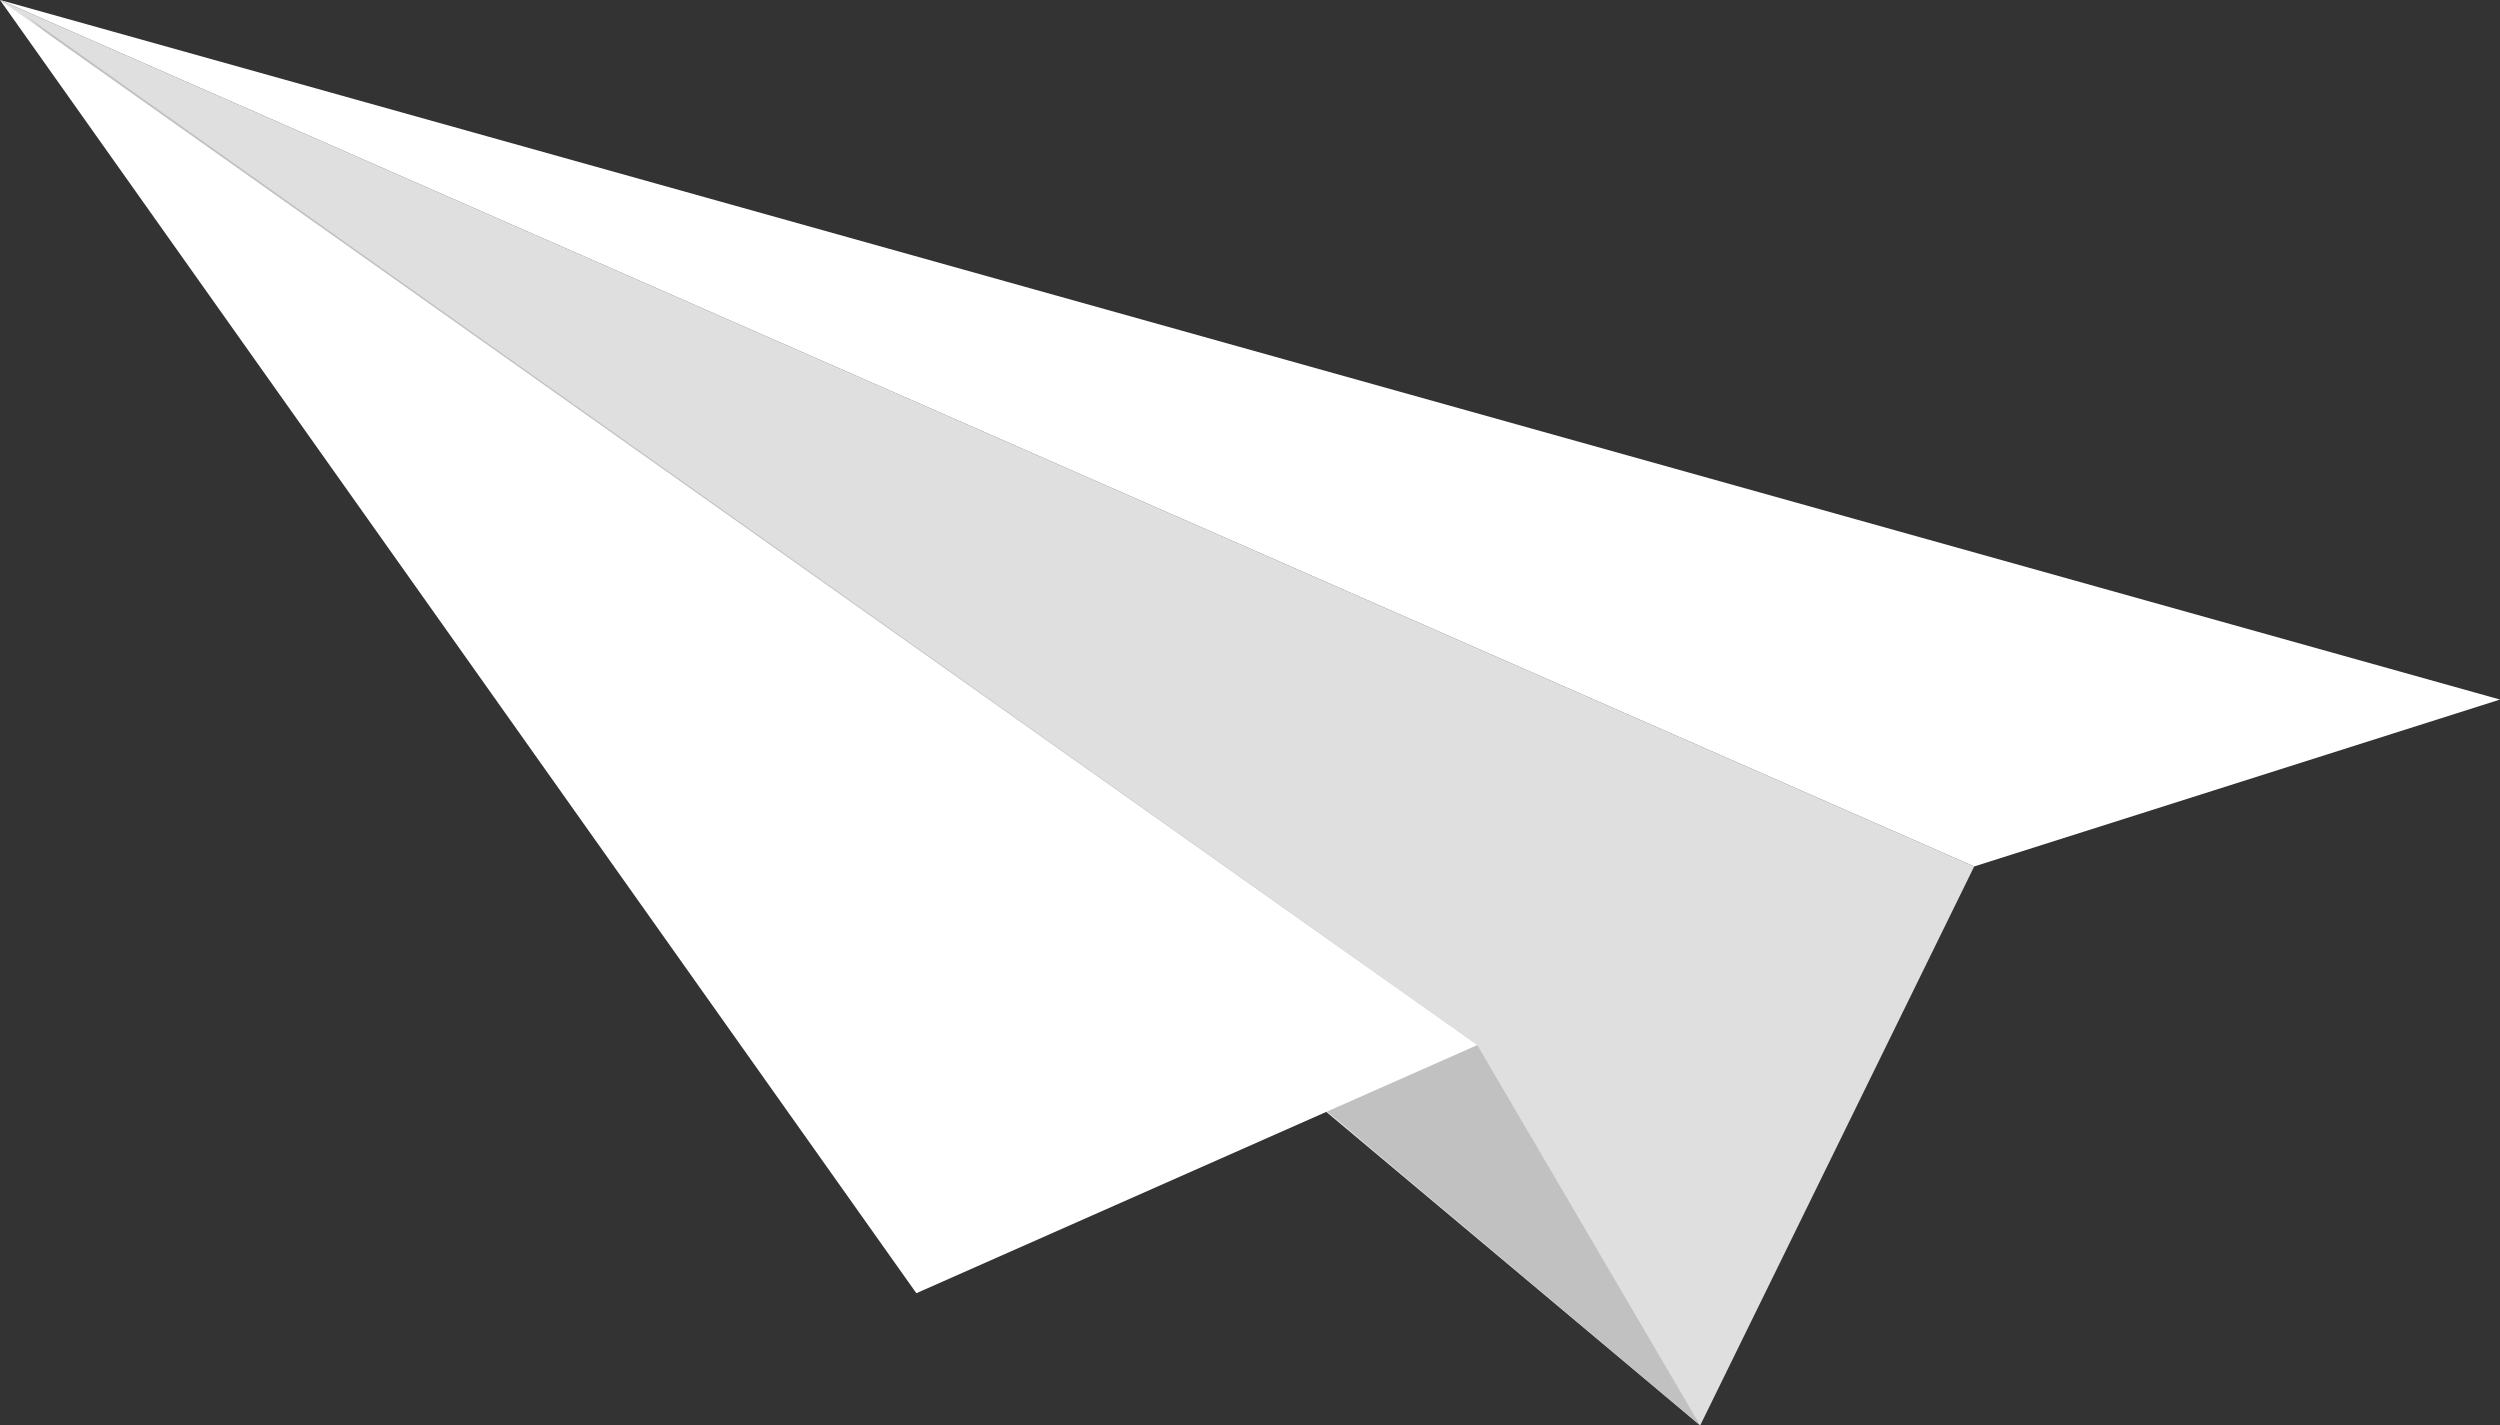<svg xmlns="http://www.w3.org/2000/svg" viewBox="0 0 164.32 93.69"><rect x="0" y="0" width="164.32" height="93.69" fill="#333333" stroke="none"/><title>アセット 1</title><g id="レイヤー_2" data-name="レイヤー 2"><g id="objects"><polygon points="111.75 93.69 129.76 56.95 0 0 111.75 93.69" style="fill:#dfdfdf"/><polygon points="1.76 1.08 111.75 93.69 97.1 68.69 1.76 1.08" style="fill:#c1c1c1"/><polygon points="0 0 97.1 68.69 60.23 85 0 0" style="fill:#fff"/><polygon points="129.76 56.95 164.32 45.98 0 0 129.76 56.95" style="fill:#fff"/></g></g></svg>